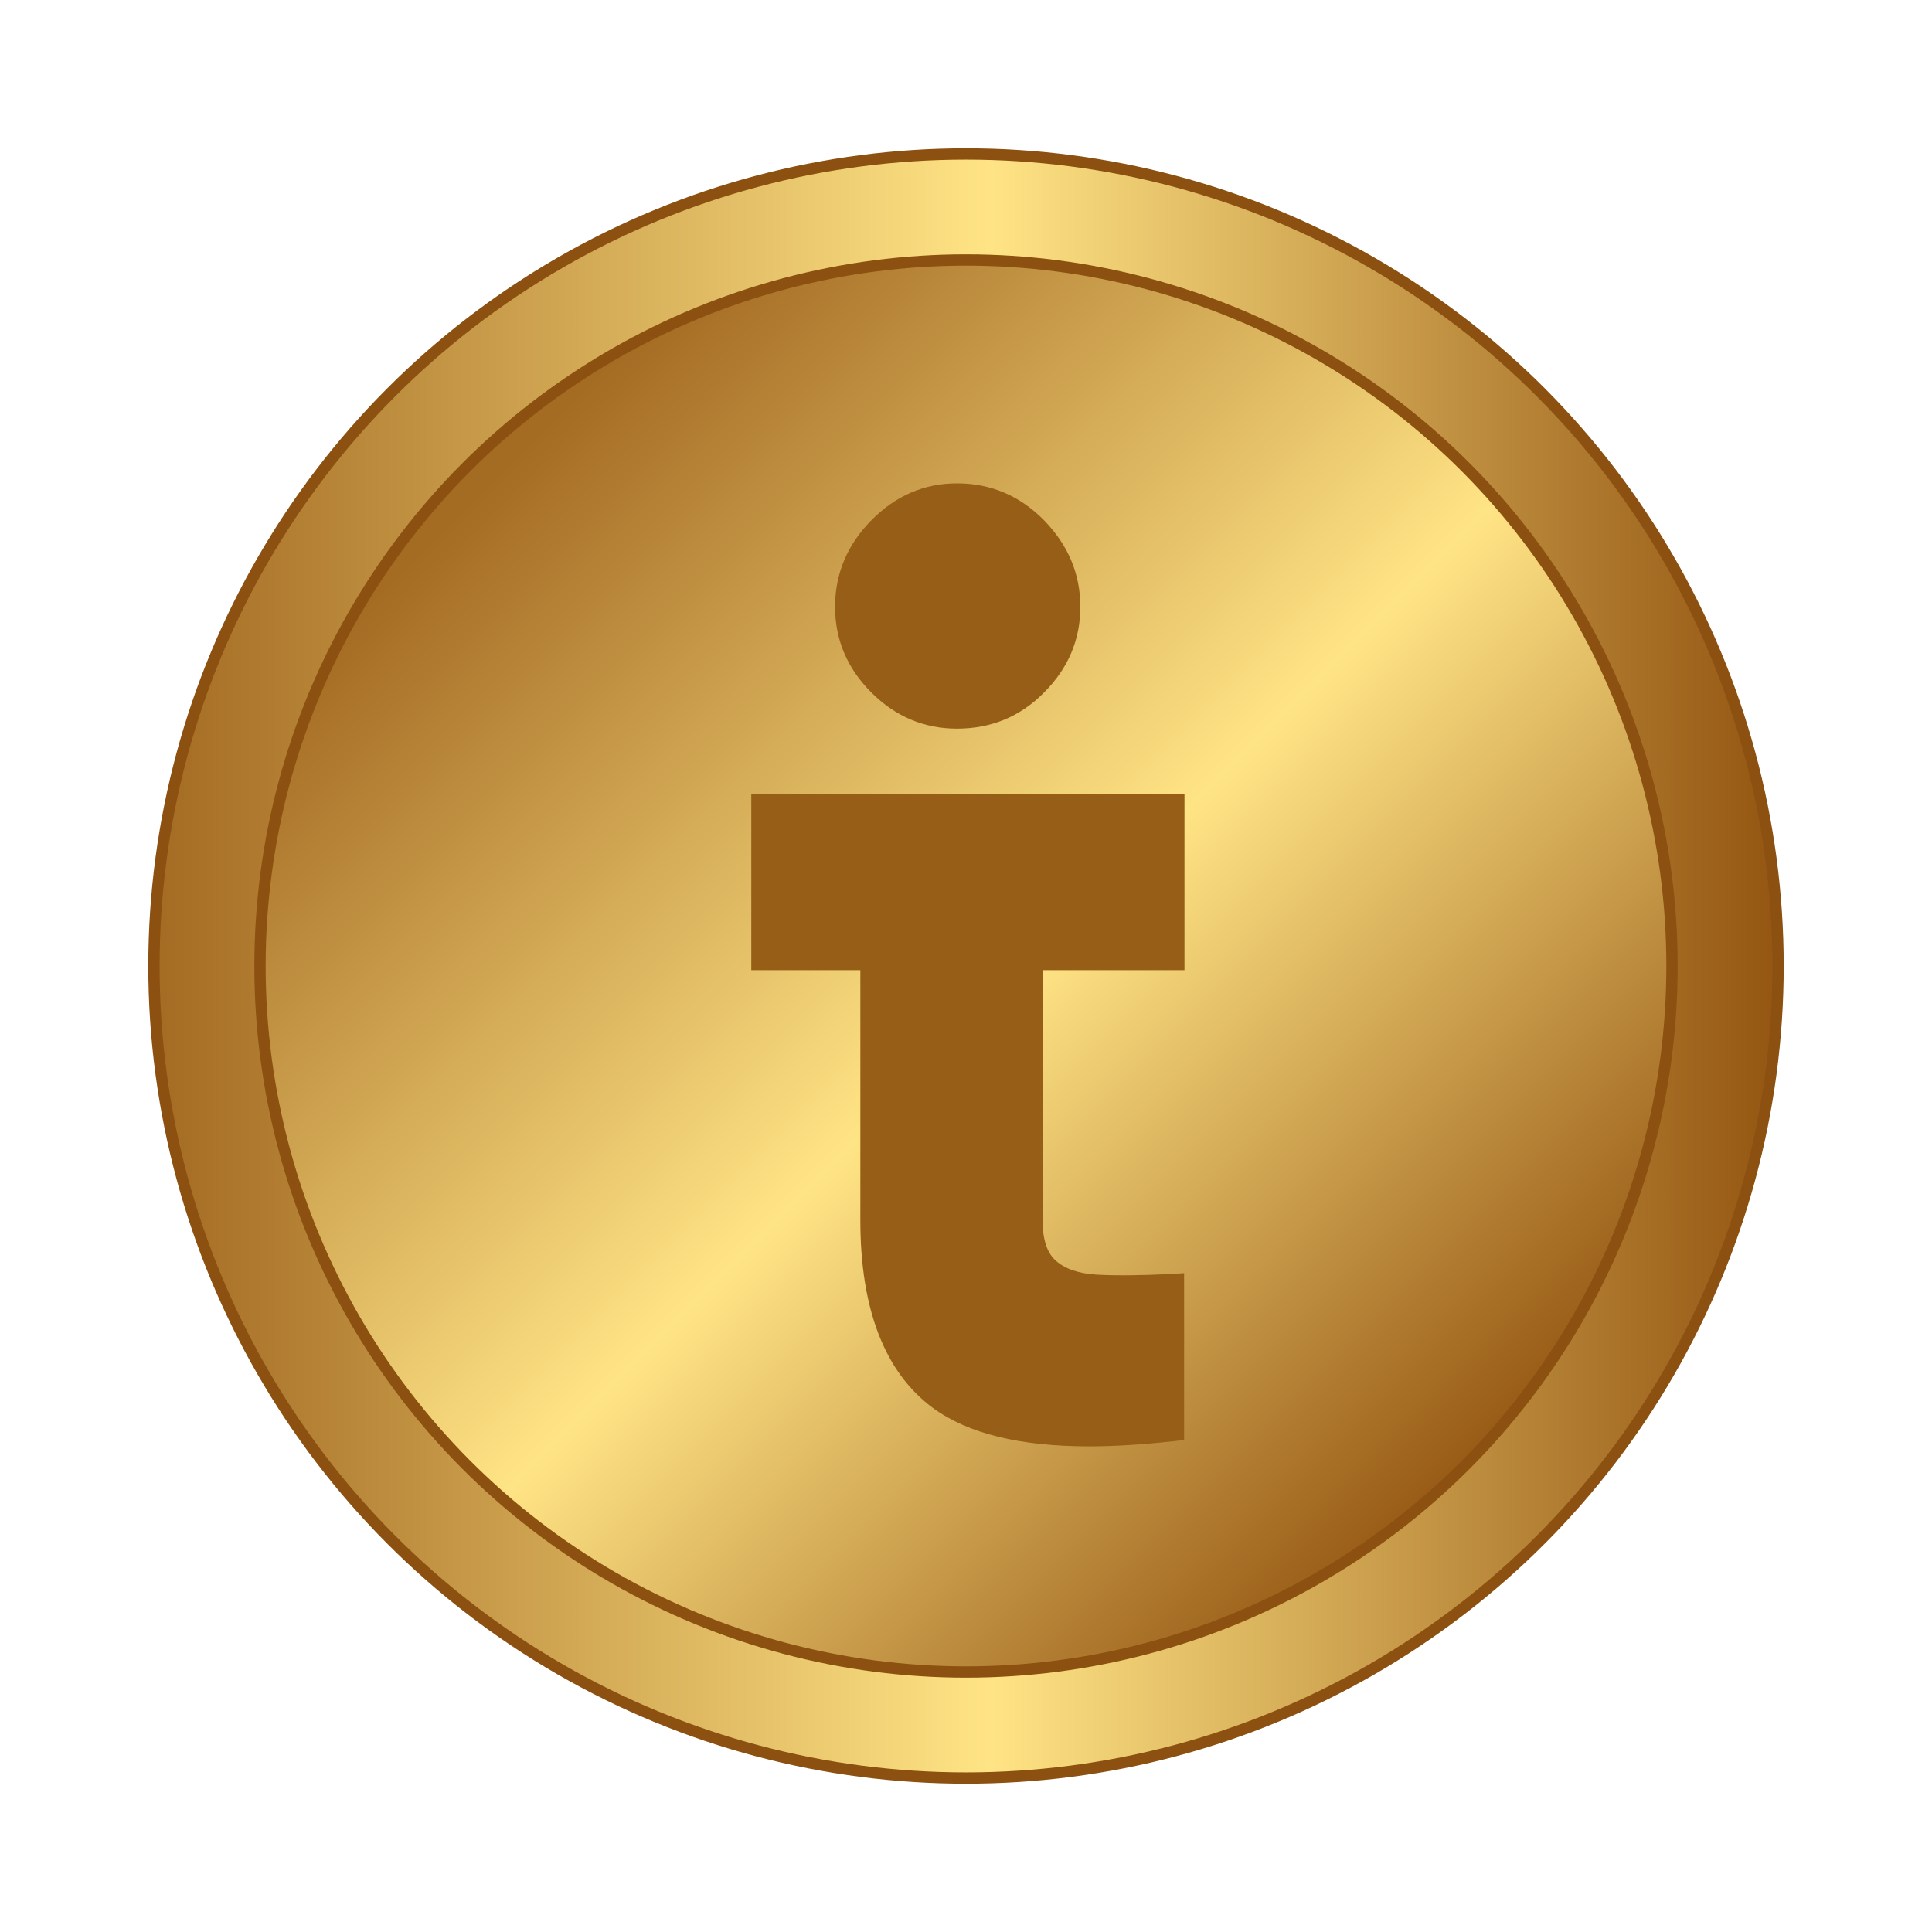 <?xml version="1.0" encoding="utf-8"?>
<!-- Generator: Adobe Illustrator 26.0.0, SVG Export Plug-In . SVG Version: 6.00 Build 0)  -->
<svg version="1.1" id="Слой_1" xmlns="http://www.w3.org/2000/svg" xmlns:xlink="http://www.w3.org/1999/xlink" x="0px" y="0px"
	 viewBox="0 0 512 512" enable-background="new 0 0 512 512" xml:space="preserve">
<g>
	<linearGradient id="SVGID_1_" gradientUnits="userSpaceOnUse" x1="40.838" y1="256" x2="471.162" y2="256">
		<stop  offset="0" style="stop-color:#A46B23"/>
		<stop  offset="0.515" style="stop-color:#FFE485"/>
		<stop  offset="1" style="stop-color:#945612"/>
	</linearGradient>
	<circle fill="url(#SVGID_1_)" stroke="#8C5111" stroke-width="3" stroke-miterlimit="10" cx="256" cy="256" r="215.2"/>
	
		<linearGradient id="SVGID_00000136407052634840633370000012429590637297124744_" gradientUnits="userSpaceOnUse" x1="128.444" y1="128.444" x2="393.045" y2="393.045">
		<stop  offset="0" style="stop-color:#A46B23"/>
		<stop  offset="0.515" style="stop-color:#FFE485"/>
		<stop  offset="1" style="stop-color:#945612"/>
	</linearGradient>
	
		<circle fill="url(#SVGID_00000136407052634840633370000012429590637297124744_)" stroke="#8C5111" stroke-width="3" stroke-miterlimit="10" cx="256" cy="256" r="187.1"/>
	<path fill="#965E16" d="M313.9,257.1v-46.7H199.1v46.7H228v66.3c0,23.6,6.5,40.3,19.2,49.7c9.3,6.8,23,10.2,41.5,10.2
		c6.9,0,14.4-0.5,22.7-1.4l2.4-0.3v-44.2l-2.9,0.2c-8,0.4-14.9,0.5-20.3,0.2c-4.9-0.3-8.5-1.6-10.9-3.8c-2.3-2.1-3.4-5.7-3.4-10.6
		v-66.3H313.9z"/>
	<path fill="#965E16" d="M253.6,193.1c-8.7,0-16.3-3.2-22.7-9.6c-6.4-6.4-9.6-14-9.6-22.7c0-8.7,3.2-16.4,9.6-22.9
		c6.4-6.5,14-9.8,22.7-9.8c9,0,16.7,3.3,23.1,9.8c6.4,6.6,9.6,14.2,9.6,22.9c0,8.7-3.2,16.3-9.6,22.7
		C270.4,189.9,262.7,193.1,253.6,193.1z"/>
</g>
</svg>
